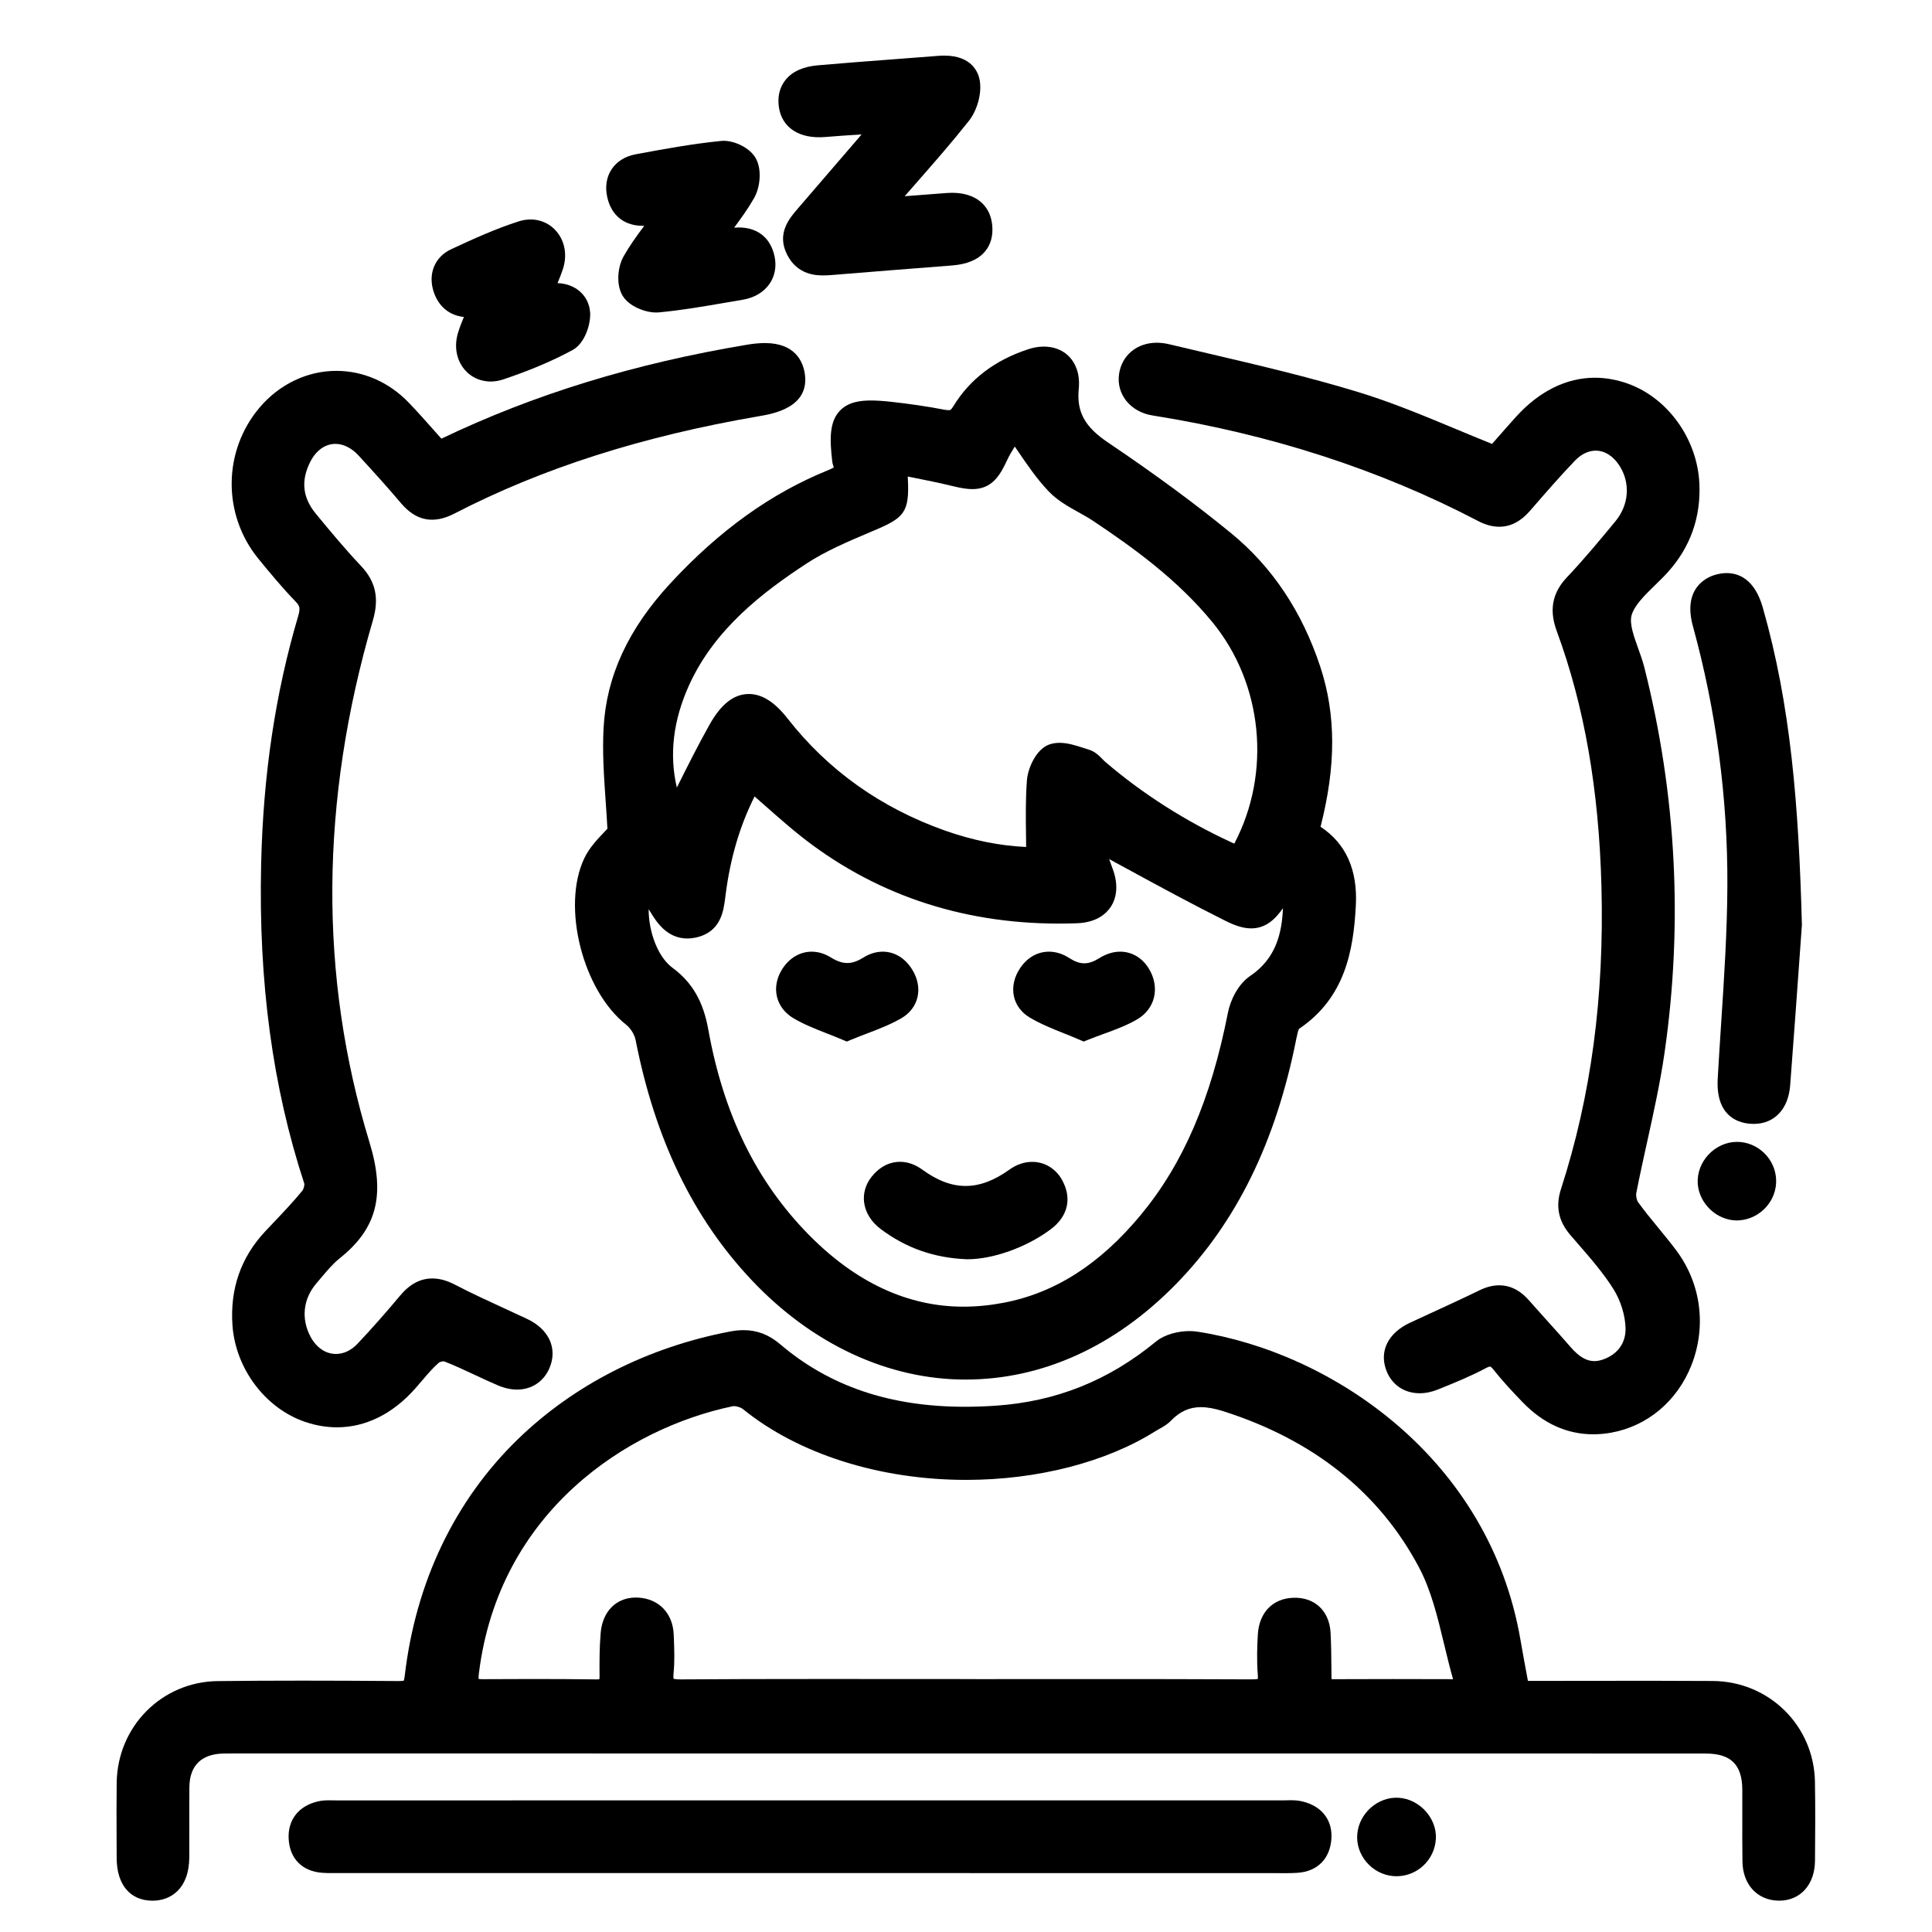 <?xml version="1.0" encoding="utf-8"?>
<!-- Generator: Adobe Illustrator 17.0.0, SVG Export Plug-In . SVG Version: 6.00 Build 0)  -->
<!DOCTYPE svg PUBLIC "-//W3C//DTD SVG 1.1//EN" "http://www.w3.org/Graphics/SVG/1.1/DTD/svg11.dtd">
<svg version="1.1" id="Layer_1" xmlns="http://www.w3.org/2000/svg" xmlns:xlink="http://www.w3.org/1999/xlink" x="0px" y="0px"
	 width="512px" height="512px" viewBox="0 0 512 512" enable-background="new 0 0 512 512" xml:space="preserve">
<g>
	<path d="M252.675,107.615c-0.662,1.085-0.91,1.085-1.286,1.085c-0.321,0-0.756-0.053-1.331-0.163
		c-4.411-0.842-9.115-1.536-13.982-2.064c-2.128-0.232-3.794-0.339-5.244-0.339c-2.724,0-6.143,0.329-8.427,2.898
		c-2.508,2.821-2.575,7.091-1.867,13.097c0.02,0.219,0.063,0.676,0.264,1.207c0.092,0.241,0.138,0.413,0.16,0.525
		c-0.179,0.131-0.574,0.368-1.411,0.706c-15.169,6.13-28.871,15.949-41.89,30.021c-11.16,12.063-16.95,24.585-17.702,38.283
		c-0.356,6.484,0.102,13.057,0.545,19.414c0.168,2.405,0.34,4.88,0.468,7.34c-0.294,0.317-0.609,0.649-0.935,0.989
		c-1.73,1.816-3.884,4.075-5.209,6.876c-6.036,12.75-0.417,35.004,11.135,44.095c1.139,0.896,2.198,2.599,2.466,3.962
		c5.189,26.431,15.26,47.275,30.792,63.721c16.036,16.98,36.151,26.332,56.637,26.332c20.292,0,39.565-8.728,55.736-25.241
		c16.094-16.436,26.552-37.768,31.972-65.216c0.256-1.294,0.486-2.127,0.685-2.481c12.154-8.204,14.426-20.574,15.064-32.725
		c0.496-9.427-2.65-16.422-9.355-20.833c4.137-16.181,4.109-29.705-0.061-42.384c-4.796-14.581-12.745-26.493-23.624-35.404
		c-9.518-7.795-20.2-15.664-32.656-24.057c-6.158-4.148-8.327-8.125-7.738-14.185c0.419-4.306-1.057-6.933-2.369-8.379
		c-2.486-2.74-6.622-3.576-10.971-2.159C263.708,95.41,257.025,100.484,252.675,107.615z M182.138,248.708
		c0.839,0,1.717-0.111,2.608-0.33c6.34-1.559,7.018-7.017,7.467-10.629l0.063-0.509c1.245-9.786,3.774-18.389,7.7-26.172
		c0.919,0.805,1.828,1.608,2.723,2.397c4.23,3.734,8.224,7.261,12.637,10.504c19.985,14.687,43.572,21.654,70.026,20.706
		c5.171-0.184,7.741-2.455,8.986-4.326c1.785-2.684,1.963-6.293,0.501-10.165c-0.314-0.83-0.616-1.676-0.911-2.527
		c0.179,0.103,0.361,0.204,0.544,0.304l3.971,2.159c8.577,4.666,17.446,9.49,26.353,13.933c2.743,1.367,4.831,1.977,6.773,1.977
		c3.931,0,6.452-2.521,8.42-5.356c-0.286,6.779-1.918,13.401-8.694,17.968c-3.167,2.135-5.233,6.391-5.875,9.662
		c-4.527,23.046-11.867,40.096-23.102,53.655c-10.838,13.08-22.749,20.701-36.414,23.296c-3.587,0.681-7.151,1.027-10.593,1.027
		c-14.746,0-28.53-6.409-40.97-19.048c-13.888-14.111-22.605-31.912-26.648-54.421c-1.338-7.447-4.269-12.491-9.503-16.356
		c-3.883-2.868-6.311-9.527-6.299-15.518c0.167,0.265,0.332,0.529,0.494,0.793C173.89,244.172,176.672,248.709,182.138,248.708z
		 M327.099,223.573c-0.231-0.099-0.483-0.215-0.685-0.309c-12.289-5.67-23.558-12.853-33.493-21.35
		c-0.256-0.219-0.499-0.474-0.745-0.725c-0.888-0.907-1.993-2.036-3.638-2.53c-0.456-0.137-0.926-0.291-1.405-0.446
		c-1.952-0.635-4.163-1.354-6.338-1.354c-0.981,0-1.899,0.148-2.732,0.441c-3.488,1.226-5.679,6.306-5.92,9.503
		c-0.371,4.911-0.306,9.74-0.237,14.852c0.012,0.928,0.024,1.863,0.034,2.806c-7.038-0.322-14.265-1.783-21.527-4.355
		c-16.968-6.009-30.993-15.993-41.685-29.675c-3.426-4.383-6.784-6.513-10.267-6.513c-3.938,0-7.335,2.634-10.385,8.052
		c-3.012,5.35-5.803,10.935-8.502,16.336c-0.068,0.136-0.136,0.272-0.205,0.409c-2.052-8.739-0.973-17.83,3.234-27.115
		c6.737-14.867,19.516-24.645,31.128-32.249c5.088-3.332,11.013-5.843,16.742-8.272l1.396-0.592
		c7.732-3.287,9.205-4.719,8.715-13.755c-0.008-0.145-0.014-0.292-0.018-0.444c0.4,0.08,0.799,0.16,1.197,0.238
		c3.697,0.737,7.19,1.434,10.662,2.285c2.313,0.568,3.891,0.81,5.275,0.81c5.22,0,7.349-3.669,9.239-7.758
		c0.555-1.201,1.253-2.373,1.988-3.518c0.257,0.375,0.512,0.748,0.765,1.119c2.637,3.865,5.128,7.516,8.233,10.769
		c2.3,2.409,5.154,3.999,7.915,5.536c1.352,0.753,2.631,1.465,3.806,2.249c11.023,7.351,22.484,15.693,31.643,26.854
		C334.67,181.179,337.002,204.762,327.099,223.573z"/>
	<path d="M480.98,472.166c-0.264-14.867-12.159-26.59-27.082-26.689c-10.803-0.072-21.607-0.054-32.414-0.038
		c-4.668,0.008-9.337,0.015-14.005,0.015h-2.564c-0.123-0.662-0.244-1.313-0.363-1.954c-0.567-3.052-1.103-5.935-1.589-8.787
		c-8.244-48.401-50.167-76.335-85.628-81.807c-0.674-0.104-1.391-0.157-2.133-0.157c-2.654,0-6.385,0.736-8.895,2.802
		c-12.585,10.355-26.502,15.909-42.546,16.98c-2.756,0.184-5.469,0.277-8.064,0.277c-19.858,0-35.885-5.434-48.997-16.612
		c-2.916-2.485-6.063-3.693-9.623-3.693c-1.176,0-2.405,0.127-3.759,0.388c-21.734,4.187-41.096,14.02-55.994,28.437
		c-16.776,16.233-27.174,37.955-30.07,62.816c-0.083,0.717-0.192,1.086-0.257,1.255c-0.177,0.04-0.557,0.097-1.307,0.097l-0.131,0
		c-9.673-0.074-17.744-0.109-25.401-0.109c-8.021,0-15.365,0.039-22.449,0.119c-14.815,0.167-26.58,11.996-26.785,26.93
		c-0.069,5.062-0.046,10.195-0.023,15.16l0.019,4.844c0.019,6.998,3.541,11.209,9.42,11.265l0.112,0
		c4.668,0,9.671-3.028,9.712-11.525c0.013-2.733,0.009-5.467,0.004-8.201c-0.006-3.448-0.012-6.896,0.019-10.344
		c0.05-5.712,3.154-8.799,8.975-8.928c1.021-0.022,2.04-0.027,3.062-0.027l276.178,0.013l58.893-0.005
		c18.258,0,36.519,0.005,54.777,0.022c6.649,0.006,9.627,2.966,9.656,9.594c0.01,2.406,0.005,4.813-0.001,7.22
		c-0.009,3.876-0.018,7.883,0.042,11.838c0.092,6.02,3.877,10.171,9.417,10.33l0.308,0.005c5.629,0,9.446-4.247,9.499-10.567
		C481.047,486.282,481.105,479.202,480.98,472.166z M333.332,443.85c0.044,0.548,0.027,0.889,0.002,1.085
		c-0.238,0.052-0.703,0.116-1.556,0.116c-0.001,0-0.002,0-0.003,0c-14.44-0.07-28.624-0.079-39.367-0.079
		c-6.124,0-12.249,0.004-18.374,0.007c-5.04,0.003-10.082,0.005-15.122,0.006l-3.249-0.015c-6.246,0-12.492-0.005-18.739-0.01
		c-6.247-0.005-12.495-0.01-18.743-0.01c-15.219,0-26.848,0.033-37.709,0.106l-0.123,0c-1.092,0-1.621-0.103-1.852-0.173
		c-0.038-0.209-0.077-0.652,0.005-1.476c0.319-3.182,0.194-6.345,0.073-9.404l-0.031-0.781c-0.216-5.655-3.895-9.516-9.372-9.836
		c-0.231-0.014-0.457-0.02-0.679-0.02c-5.156,0-8.806,3.656-9.3,9.314c-0.338,3.862-0.334,7.767-0.303,11.436
		c0.004,0.441-0.024,0.728-0.053,0.903c-0.142,0.02-0.358,0.039-0.674,0.039c-0.002,0-0.005,0-0.006,0
		c-5.404-0.069-11.014-0.103-17.149-0.103c-4.358,0-8.716,0.017-13.144,0.046c-0.499,0-0.824-0.035-1.025-0.07
		c-0.02-0.249-0.022-0.681,0.064-1.381c5.261-43.071,39.533-65.104,67.283-70.885c0.034-0.007,0.132-0.024,0.3-0.024
		c0.859,0,1.916,0.39,2.365,0.754c14.7,11.943,36.284,18.792,59.216,18.791c18.868-0.001,37.15-4.712,50.157-12.926
		c0.313-0.198,0.642-0.378,0.971-0.561c0.998-0.553,2.128-1.18,3.115-2.197c2.374-2.451,4.897-3.592,7.939-3.592
		c1.73,0,3.681,0.355,5.967,1.085c23.827,7.609,41.244,21.486,51.766,41.247c3.269,6.139,4.954,13.132,6.738,20.536
		c0.731,3.033,1.486,6.165,2.358,9.221c-10.633-0.039-21.249-0.045-31.923,0.005c-0.106,0-0.194-0.004-0.266-0.01
		c-0.015-0.121-0.029-0.286-0.031-0.504l-0.018-1.959c-0.027-3.19-0.056-6.488-0.218-9.759c-0.29-5.833-4.177-9.539-9.882-9.346
		c-5.475,0.187-9.08,3.935-9.406,9.782C333.167,436.133,333.02,439.986,333.332,443.85z M40.45,500.452L40.45,500.452l0,0.004
		L40.45,500.452z"/>
	<path d="M78.378,159.463c1.049,1.083,1.258,1.719,0.632,3.843c-6.059,20.513-9.266,42.008-9.806,65.711
		c-0.714,31.333,3.032,59.045,11.441,84.672c0.08,0.412-0.201,1.461-0.484,1.809c-2.397,2.943-5.106,5.796-7.727,8.555
		c-0.707,0.745-1.414,1.489-2.117,2.237c-6.462,6.874-9.393,15.263-8.71,24.933c0.815,11.526,8.758,22.059,19.316,25.614
		c2.789,0.939,5.607,1.415,8.379,1.415c7.645,0,14.843-3.585,20.813-10.365c0.55-0.625,1.091-1.26,1.633-1.896
		c1.546-1.816,3.005-3.531,4.611-4.919c0.154-0.106,0.708-0.304,1.22-0.304c0.056,0,0.096,0.003,0.121,0.005
		c2.734,1.066,5.369,2.299,8.159,3.603c1.96,0.916,3.986,1.864,6.033,2.738c1.765,0.755,3.499,1.138,5.155,1.138
		c3.823,0,7.017-2.106,8.543-5.634c2.25-5.205-0.063-10.342-5.894-13.088c-1.953-0.92-3.916-1.821-5.878-2.723
		c-4.389-2.016-8.928-4.102-13.243-6.352c-2.128-1.11-4.088-1.649-5.991-1.649c-3.202,0-6.007,1.496-8.577,4.574
		c-3.865,4.629-7.541,8.783-11.238,12.699c-1.687,1.786-3.668,2.731-5.73,2.731c-2.745,0-5.208-1.674-6.756-4.594
		c-2.521-4.75-1.942-10.018,1.549-14.091c0.395-0.462,0.789-0.93,1.182-1.399c1.662-1.978,3.232-3.848,5.025-5.277
		c9.865-7.864,12.147-16.771,7.875-30.743c-13.421-43.906-13.117-90.435,0.905-138.293c1.719-5.863,0.746-10.317-3.151-14.44
		c-4.226-4.472-8.238-9.297-11.985-13.857c-3.517-4.279-3.984-8.787-1.429-13.78c1.53-2.989,3.948-4.703,6.632-4.703
		c2.118,0,4.281,1.077,6.09,3.032c4.405,4.763,8.002,8.801,11.323,12.71c3.969,4.673,8.558,5.602,14.145,2.715
		c23.286-12.031,49.702-20.47,80.756-25.801c3.697-0.635,13.515-2.32,12.061-11.401c-0.477-2.979-2.48-7.977-10.532-7.977
		c-1.432,0-3,0.145-4.794,0.446c-29.921,5.001-56.433,13.149-80.96,24.891c-0.577-0.648-1.146-1.289-1.71-1.925
		c-2.358-2.659-4.585-5.171-6.954-7.636c-5.214-5.423-12.025-8.408-19.18-8.408c-7.696,0-15.113,3.55-20.347,9.739
		c-9.728,11.504-9.861,28.343-0.315,40.039C71.68,151.989,74.855,155.824,78.378,159.463z"/>
	<path d="M305.395,110.095c31.281,4.966,60.292,14.364,86.226,27.935c2.01,1.051,3.873,1.562,5.698,1.562
		c2.974,0,5.696-1.399,8.092-4.158l0.583-0.671c3.67-4.228,7.466-8.601,11.374-12.674c1.671-1.74,3.575-2.66,5.509-2.66
		c2.409,0,4.645,1.415,6.295,3.984c2.95,4.588,2.533,10.366-1.062,14.722c-3.878,4.699-8.274,10.024-12.9,14.9
		c-5.094,5.369-3.929,10.758-2.609,14.344c7.264,19.739,11.124,41.837,11.799,67.557c0.767,29.297-2.747,55.542-10.742,80.233
		c-1.457,4.5-0.65,8.453,2.467,12.085c0.688,0.803,1.383,1.603,2.079,2.404c3.344,3.849,6.801,7.829,9.439,12.065
		c1.873,3.006,3.078,6.957,3.145,10.312c0.076,3.859-2.074,6.857-5.9,8.224c-0.839,0.3-1.643,0.452-2.39,0.452
		c-2.082,0-4.078-1.185-6.281-3.729c-2.085-2.409-4.243-4.803-6.33-7.118c-1.605-1.781-3.212-3.563-4.796-5.363
		c-3.562-4.047-8.059-4.969-12.966-2.578c-4.357,2.122-8.85,4.188-13.195,6.187c-1.737,0.799-3.474,1.597-5.208,2.402
		c-5.953,2.763-8.341,7.714-6.234,12.919c1.47,3.629,4.733,5.796,8.727,5.796c1.597,0,3.255-0.345,4.928-1.025l0.645-0.262
		c3.949-1.604,8.033-3.263,11.911-5.338c0.819-0.438,1.16-0.46,1.214-0.463c0.004,0.001,0.304,0.11,0.944,0.918
		c2.401,3.028,5.084,5.887,7.627,8.524c5.453,5.656,11.763,8.524,18.757,8.524c1.53,0,3.108-0.142,4.688-0.422
		c9.606-1.699,17.574-8.385,21.313-17.886c4.065-10.325,2.536-21.737-4.088-30.526c-1.514-2.01-3.116-3.964-4.667-5.854
		c-1.815-2.213-3.691-4.502-5.366-6.814c-0.373-0.516-0.622-1.728-0.491-2.401c0.885-4.561,1.91-9.201,2.901-13.688
		c1.699-7.689,3.455-15.641,4.602-23.606c4.912-34.154,3.115-68.453-5.343-101.945c-0.441-1.748-1.067-3.493-1.672-5.179
		c-1.137-3.167-2.312-6.441-1.755-8.622c0.682-2.666,3.486-5.398,6.199-8.04c1.126-1.097,2.291-2.232,3.353-3.402
		c6.003-6.619,8.843-14.533,8.441-23.526c-0.525-11.767-8.282-22.659-18.864-26.486c-2.937-1.062-5.91-1.601-8.838-1.601
		c-7.533,0-14.746,3.569-20.86,10.32c-1.869,2.064-3.708,4.163-5.488,6.193c-0.301,0.343-0.601,0.685-0.9,1.026
		c-3.23-1.296-6.441-2.633-9.565-3.934c-8.846-3.683-17.203-7.162-26.069-9.859c-13.04-3.966-26.509-7.119-39.534-10.168
		c-3.468-0.812-6.935-1.623-10.397-2.451c-1.119-0.267-2.225-0.402-3.29-0.402c-5.222,0-9.233,3.307-9.981,8.23
		C295.756,104.422,299.55,109.167,305.395,110.095z"/>
	<path d="M345.095,477.387c-1.153-0.273-2.246-0.308-3.069-0.308c-0.412,0-0.826,0.011-1.238,0.022
		c-0.354,0.009-0.708,0.019-1.064,0.019l-101.679-0.003c-49.64,0-99.286,0.002-148.926,0.007c-0.288,0-0.579-0.006-0.871-0.012
		c-0.337-0.007-0.675-0.013-1.012-0.013c-0.817,0-1.898,0.034-3.019,0.298c-5.121,1.205-8.006,4.935-7.717,9.978
		c0.298,5.227,3.637,8.569,8.93,8.939c0.91,0.063,1.792,0.072,2.458,0.072l1.943-0.009l124.374,0.007
		c26.259,0.004,52.516,0.005,78.776,0.005l44.207-0.001c0.551,0,1.102,0.005,1.654,0.011c0.571,0.005,1.142,0.011,1.712,0.011
		c0.002,0,0.005,0,0.006,0c1.334,0,2.368-0.03,3.349-0.1c5.204-0.365,8.538-3.704,8.919-8.931
		C353.196,482.355,350.305,478.62,345.095,477.387z"/>
	<path d="M448.644,165.971c6.153,22.353,9.225,45.47,9.129,68.708c-0.05,12.1-0.858,24.449-1.641,36.392
		c-0.317,4.84-0.645,9.844-0.919,14.775c-0.537,9.691,5.068,11.647,8.456,11.95c0.368,0.033,0.727,0.049,1.078,0.049
		c5.479,0,9.182-3.912,9.665-10.209c0.992-12.941,1.906-25.723,2.574-35.056l0.537-7.47l-0.004-0.161
		c-0.851-31.601-2.941-57.973-10.368-83.961c-2.154-7.534-6.394-9.115-9.572-9.115c-1.054,0-2.167,0.182-3.309,0.542
		C452.251,153.052,445.874,155.912,448.644,165.971z"/>
	<path d="M218.762,36.304c3.097-0.267,6.26-0.47,9.566-0.672l-1.276,1.487c-5.384,6.268-10.472,12.193-15.579,18.101
		c-2.276,2.634-5.715,6.614-2.899,12.234c2.773,5.533,7.946,5.533,9.646,5.533c0.664,0,1.371-0.033,2.226-0.103
		c9.705-0.797,20.133-1.626,31.88-2.534c3.961-0.306,6.885-1.545,8.689-3.682c1.541-1.827,2.193-4.164,1.936-6.948
		c-0.497-5.402-4.47-8.626-10.627-8.626c-0.444,0-0.905,0.016-1.379,0.05c-3.652,0.261-7.303,0.549-11.191,0.858
		c1.118-1.283,2.238-2.563,3.359-3.843c4.55-5.194,9.253-10.564,13.631-16.096c2.303-2.911,3.513-7.484,2.875-10.874
		c-0.365-1.94-2.011-6.452-9.394-6.452c-0.516,0-1.056,0.023-1.608,0.067c-3.931,0.314-7.865,0.61-11.798,0.906
		c-6.595,0.498-13.415,1.012-20.125,1.603c-3.892,0.343-6.775,1.662-8.566,3.92c-1.517,1.912-2.11,4.376-1.718,7.124
		C207.196,33.861,211.863,36.901,218.762,36.304z"/>
	<path d="M170.732,59.841c-2.075,2.775-3.902,5.315-5.486,8.117c-1.546,2.736-2.059,7.53-0.191,10.505
		c1.71,2.726,5.845,4.354,8.853,4.354c0.267,0,0.528-0.012,0.778-0.036c6.042-0.573,12.076-1.616,17.913-2.624
		c1.428-0.247,2.856-0.493,4.284-0.733c3.03-0.509,5.534-2.001,7.051-4.199c1.393-2.02,1.878-4.549,1.366-7.12
		c-1.069-5.366-4.997-8.26-10.746-7.77c1.943-2.613,3.762-5.159,5.308-7.876c1.49-2.616,2.109-7.167,0.567-10.255
		c-1.577-3.153-6.25-5.159-9.25-4.861c-7.761,0.771-15.34,2.176-22.67,3.534c-2.826,0.524-5.048,1.902-6.425,3.984
		c-1.371,2.074-1.769,4.632-1.153,7.399C162.033,57.205,165.588,59.98,170.732,59.841z"/>
	<path d="M122.934,83.998c-0.583,1.394-1.117,2.77-1.552,4.201c-1.019,3.351-0.519,6.736,1.371,9.285
		c1.709,2.305,4.357,3.626,7.269,3.626c1.106,0,2.231-0.189,3.344-0.563c7.104-2.384,13.118-4.933,18.388-7.794
		c3.322-1.804,4.85-7.04,4.636-9.971c-0.326-4.449-3.855-7.591-8.639-7.751c0.528-1.245,1.016-2.476,1.429-3.744
		c1.095-3.358,0.633-6.787-1.269-9.407c-1.714-2.362-4.38-3.716-7.316-3.716c-1.042,0-2.103,0.171-3.152,0.508
		c-6.05,1.944-11.68,4.492-17.887,7.38c-4.437,2.064-6.26,6.704-4.538,11.543C116.349,81.339,119.202,83.626,122.934,83.998z"/>
	<path d="M460.195,302.608c-2.765,0.037-5.482,1.278-7.457,3.405c-1.962,2.114-2.99,4.894-2.822,7.629
		c0.329,5.305,5.066,9.787,10.346,9.787c0.197,0,0.393-0.006,0.59-0.019c5.61-0.361,10.026-5.175,9.843-10.729
		c-0.181-5.555-4.831-10.074-10.366-10.074L460.195,302.608z"/>
	<path d="M370.687,476.431c-5.516-0.356-10.51,4.092-10.995,9.614c-0.485,5.523,3.85,10.621,9.465,11.132
		c0.313,0.028,0.623,0.042,0.931,0.042c5.537,0,10.119-4.348,10.431-9.9C380.825,481.877,376.231,476.789,370.687,476.431z"/>
	<path d="M231.043,311.784c-1.615,1.988-2.343,4.412-2.049,6.827c0.327,2.684,1.882,5.198,4.378,7.08
		c6.699,5.047,14.168,7.672,22.833,8.023l0.158,0.003c6.851,0,15.717-3.184,22.064-7.924c4.59-3.428,5.707-8.179,3.064-13.033
		c-1.654-3.039-4.628-4.853-7.954-4.853c-2.072,0-4.148,0.703-6.001,2.034c-8.045,5.776-15.175,5.802-23.054,0.068
		c-1.93-1.405-3.944-2.117-5.985-2.117C236.54,307.891,233.659,308.566,231.043,311.784z M256.364,330.467L256.364,330.467
		L256.364,330.467L256.364,330.467z"/>
	<path d="M210.316,269.872c2.793,1.636,5.718,2.784,8.815,4.001c1.307,0.513,2.647,1.039,4.012,1.618l1.255,0.533l1.259-0.522
		c1.364-0.566,2.715-1.081,4.042-1.589c3.195-1.221,6.215-2.375,9.12-4.041c2.214-1.269,3.742-3.225,4.304-5.51
		c0.602-2.446,0.082-5.126-1.462-7.547c-1.896-2.973-4.643-4.611-7.731-4.611c-1.745,0-3.476,0.528-5.146,1.568
		c-3.099,1.931-5.446,1.914-8.63-0.053c-1.626-1.004-3.329-1.514-5.057-1.514c-3.116,0-5.974,1.705-7.839,4.678
		c-1.453,2.316-1.932,4.907-1.346,7.296C206.485,266.524,208.049,268.545,210.316,269.872z"/>
	<path d="M272.901,269.664c2.883,1.71,6.018,2.965,9.05,4.179c1.312,0.525,2.645,1.058,3.987,1.639l1.245,0.539l1.259-0.506
		c1.359-0.547,2.727-1.046,4.05-1.528c3.155-1.151,6.137-2.238,8.959-3.906c2.227-1.317,3.775-3.348,4.356-5.72
		c0.624-2.539,0.128-5.289-1.395-7.744c-1.74-2.806-4.492-4.416-7.55-4.416c-1.83,0-3.717,0.579-5.46,1.674
		c-2.989,1.879-5.136,1.884-8.047,0.004c-1.698-1.096-3.552-1.676-5.361-1.676c-3.028,0-5.736,1.537-7.626,4.328
		c-1.623,2.398-2.212,5.083-1.658,7.561C269.224,266.386,270.711,268.365,272.901,269.664z"/>
</g>
</svg>
